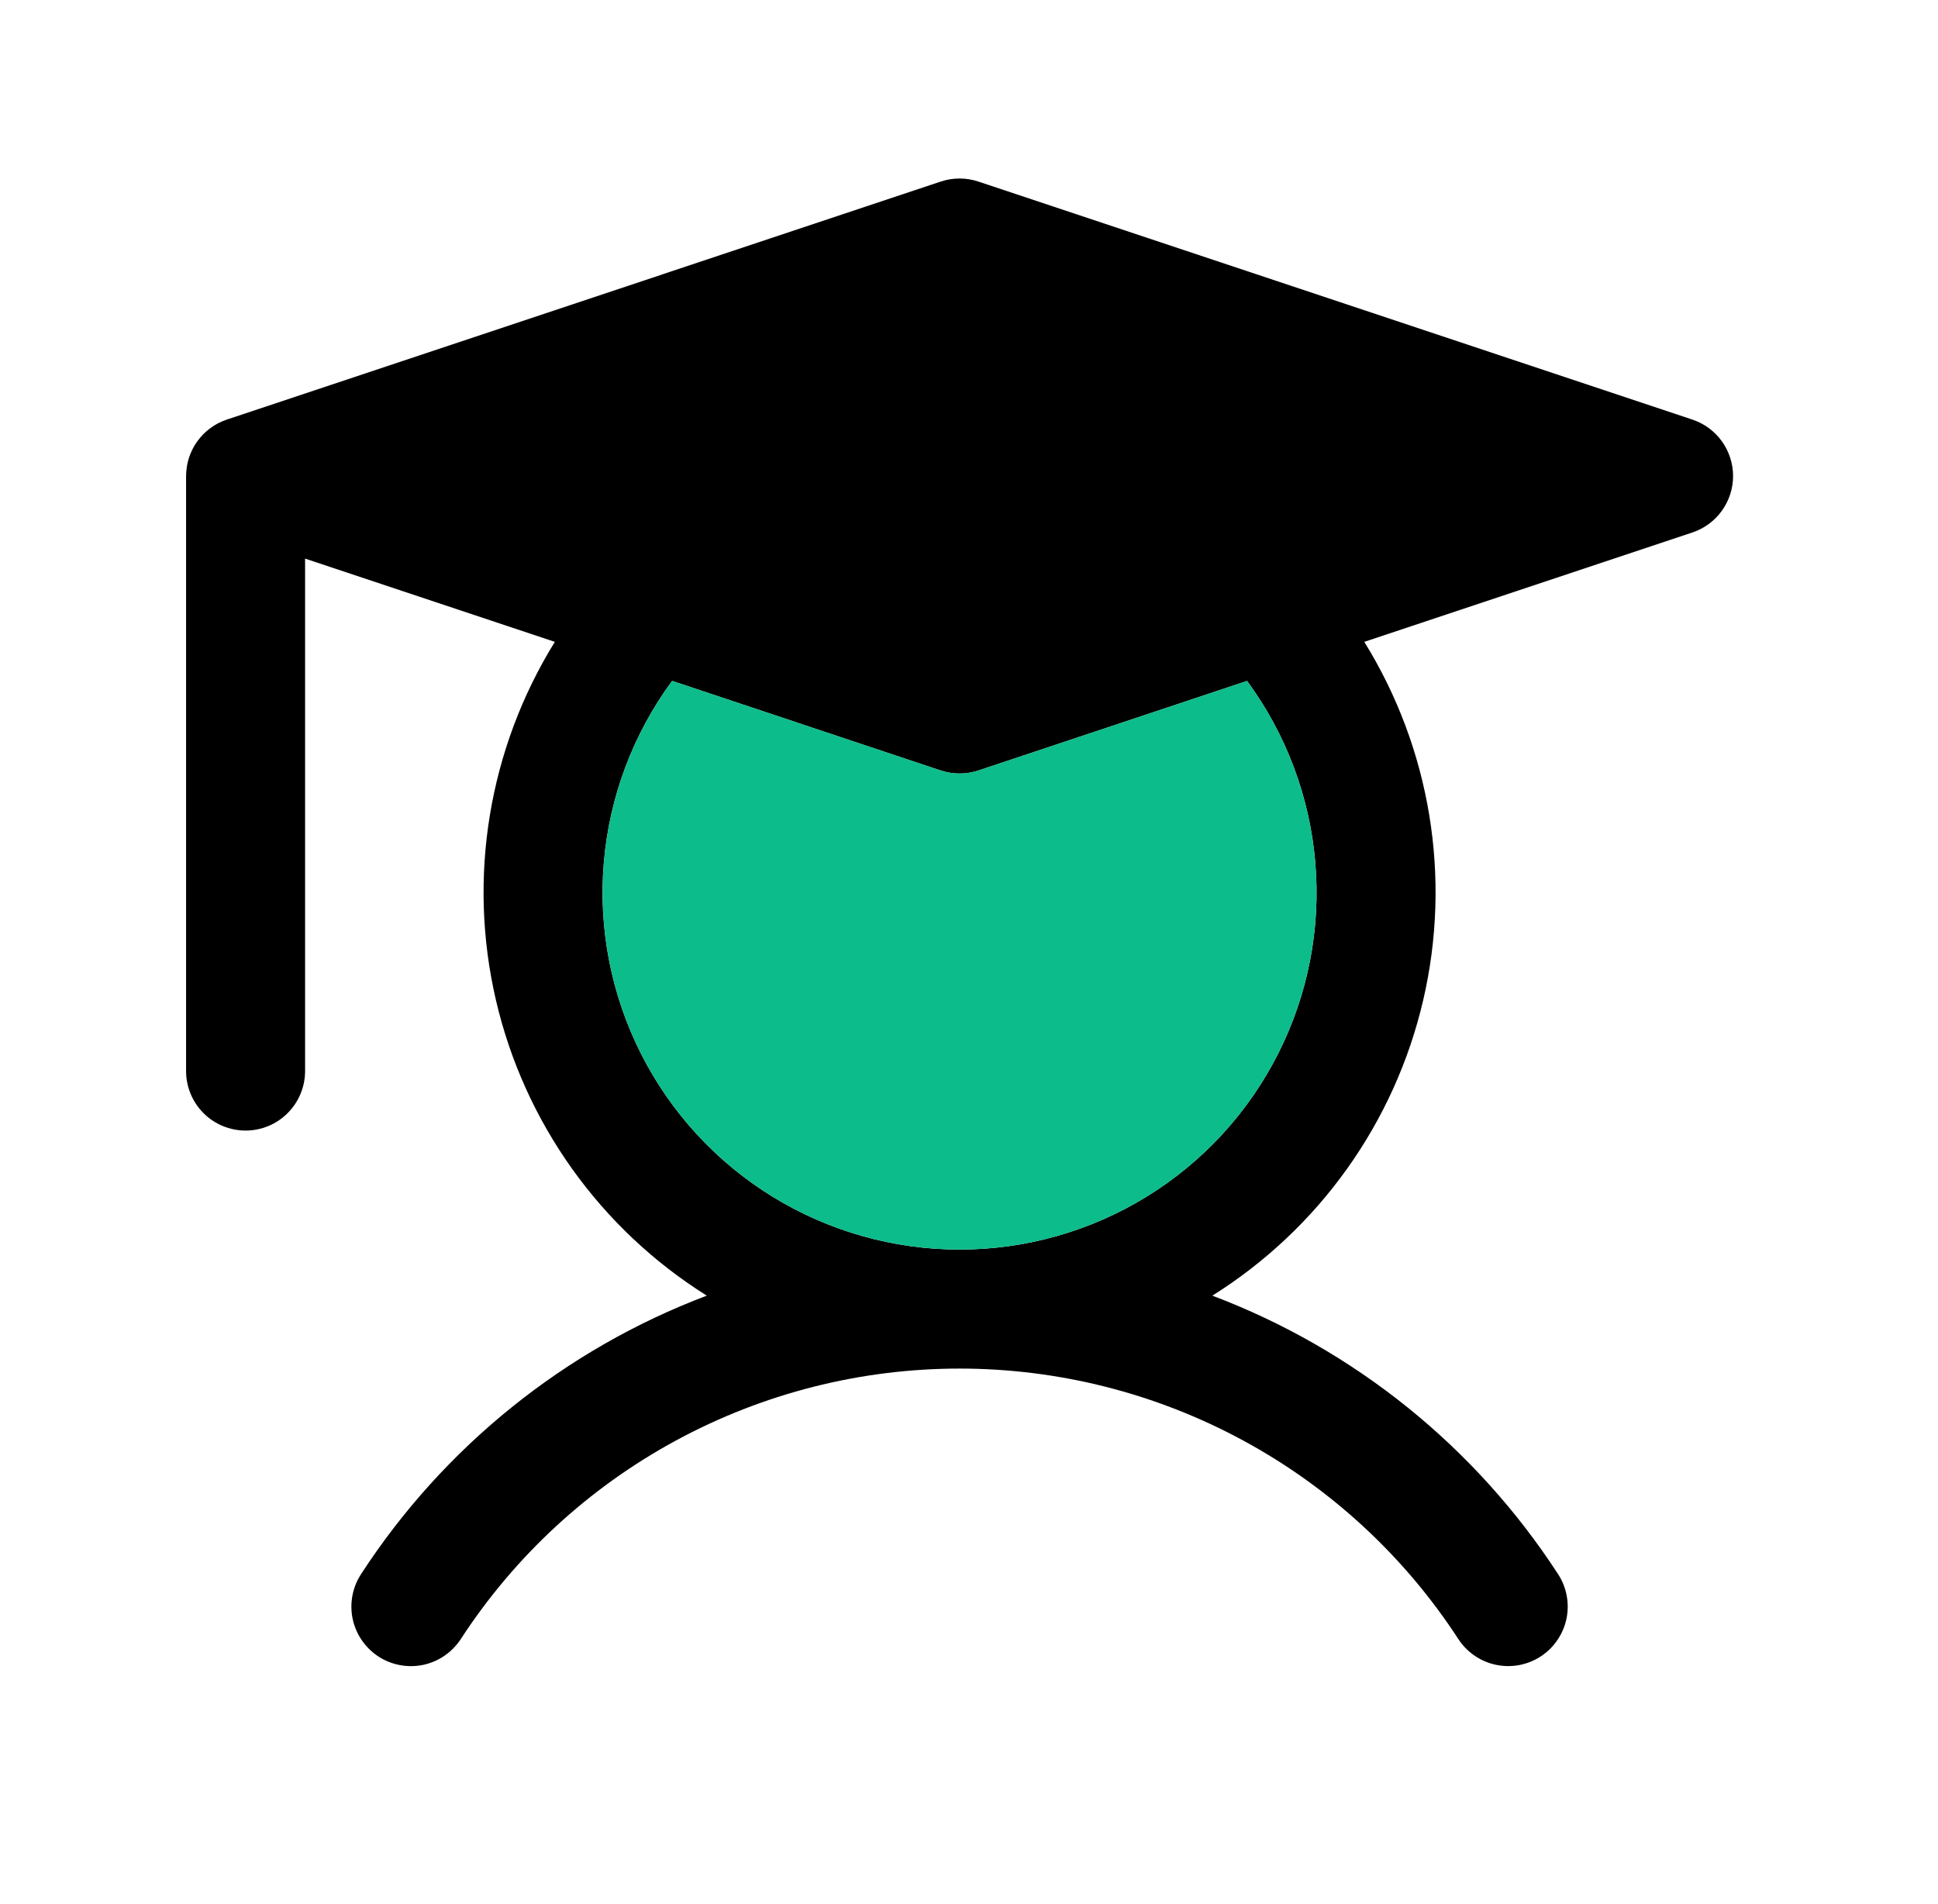 <svg width="57" height="56" viewBox="0 0 57 56" fill="none" xmlns="http://www.w3.org/2000/svg">
<path d="M49.776 12.34L28.776 5.34C28.417 5.22 28.029 5.22 27.669 5.34L6.703 12.329L6.701 12.329L6.669 12.34C6.663 12.342 6.658 12.345 6.652 12.347C6.576 12.373 6.502 12.405 6.43 12.441C6.422 12.445 6.414 12.449 6.406 12.453C6.335 12.491 6.267 12.533 6.202 12.581C6.188 12.591 6.174 12.601 6.16 12.612C6.097 12.66 6.037 12.712 5.981 12.768C5.975 12.773 5.971 12.779 5.966 12.784C5.914 12.838 5.866 12.895 5.821 12.955C5.812 12.967 5.803 12.979 5.794 12.992C5.748 13.057 5.706 13.125 5.67 13.195C5.664 13.206 5.659 13.217 5.654 13.228C5.62 13.297 5.59 13.369 5.565 13.442C5.563 13.449 5.56 13.455 5.558 13.462C5.533 13.54 5.514 13.619 5.5 13.7C5.497 13.716 5.495 13.733 5.493 13.75C5.48 13.833 5.473 13.916 5.473 14V31.5C5.473 31.964 5.657 32.409 5.985 32.737C6.313 33.066 6.759 33.25 7.223 33.25C7.687 33.25 8.132 33.066 8.46 32.737C8.788 32.409 8.973 31.964 8.973 31.5V16.428L16.319 18.877C14.372 22.022 13.748 25.81 14.586 29.413C15.423 33.016 17.653 36.141 20.788 38.105C16.614 39.683 13.052 42.552 10.62 46.294C10.494 46.486 10.408 46.702 10.365 46.928C10.323 47.154 10.325 47.386 10.372 47.611C10.42 47.836 10.511 48.05 10.641 48.239C10.771 48.429 10.937 48.592 11.129 48.717C11.322 48.843 11.537 48.929 11.763 48.971C11.989 49.014 12.222 49.011 12.447 48.964C12.671 48.916 12.885 48.825 13.075 48.694C13.264 48.564 13.426 48.398 13.552 48.206C15.142 45.763 17.316 43.756 19.878 42.367C22.44 40.978 25.308 40.25 28.223 40.25C31.137 40.25 34.005 40.978 36.567 42.367C39.129 43.756 41.304 45.763 42.893 48.206C43.019 48.398 43.181 48.564 43.371 48.694C43.56 48.824 43.774 48.915 43.999 48.962C44.224 49.01 44.456 49.012 44.681 48.97C44.907 48.928 45.123 48.841 45.315 48.716C45.508 48.59 45.673 48.428 45.803 48.238C45.933 48.049 46.024 47.835 46.072 47.611C46.119 47.386 46.122 47.154 46.079 46.928C46.037 46.702 45.951 46.486 45.825 46.294C43.393 42.552 39.831 39.683 35.657 38.105C38.792 36.141 41.022 33.016 41.859 29.413C42.697 25.81 42.074 22.022 40.126 18.877L49.776 15.66C50.124 15.544 50.428 15.321 50.642 15.023C50.857 14.725 50.973 14.367 50.973 14C50.973 13.633 50.857 13.275 50.642 12.977C50.428 12.679 50.124 12.456 49.776 12.34ZM28.223 36.75C26.281 36.75 24.377 36.212 22.722 35.195C21.068 34.178 19.728 32.722 18.852 30.988C17.976 29.255 17.597 27.313 17.759 25.378C17.921 23.443 18.616 21.59 19.768 20.026L27.669 22.66C28.029 22.78 28.417 22.78 28.776 22.66L36.678 20.026C37.829 21.59 38.525 23.443 38.686 25.378C38.848 27.313 38.47 29.255 37.593 30.988C36.717 32.722 35.377 34.178 33.723 35.195C32.069 36.212 30.165 36.75 28.223 36.75Z" fill="black"/>
<path d="M28.223 36.75C26.281 36.75 24.377 36.212 22.722 35.195C21.068 34.178 19.728 32.722 18.852 30.988C17.976 29.255 17.597 27.313 17.759 25.378C17.921 23.443 18.616 21.59 19.768 20.026L27.669 22.66C28.029 22.78 28.417 22.78 28.776 22.66L36.678 20.026C37.829 21.59 38.525 23.443 38.686 25.378C38.848 27.313 38.47 29.255 37.593 30.988C36.717 32.722 35.377 34.178 33.723 35.195C32.069 36.212 30.165 36.75 28.223 36.75Z" fill="#0CBC8B"/>
</svg>
